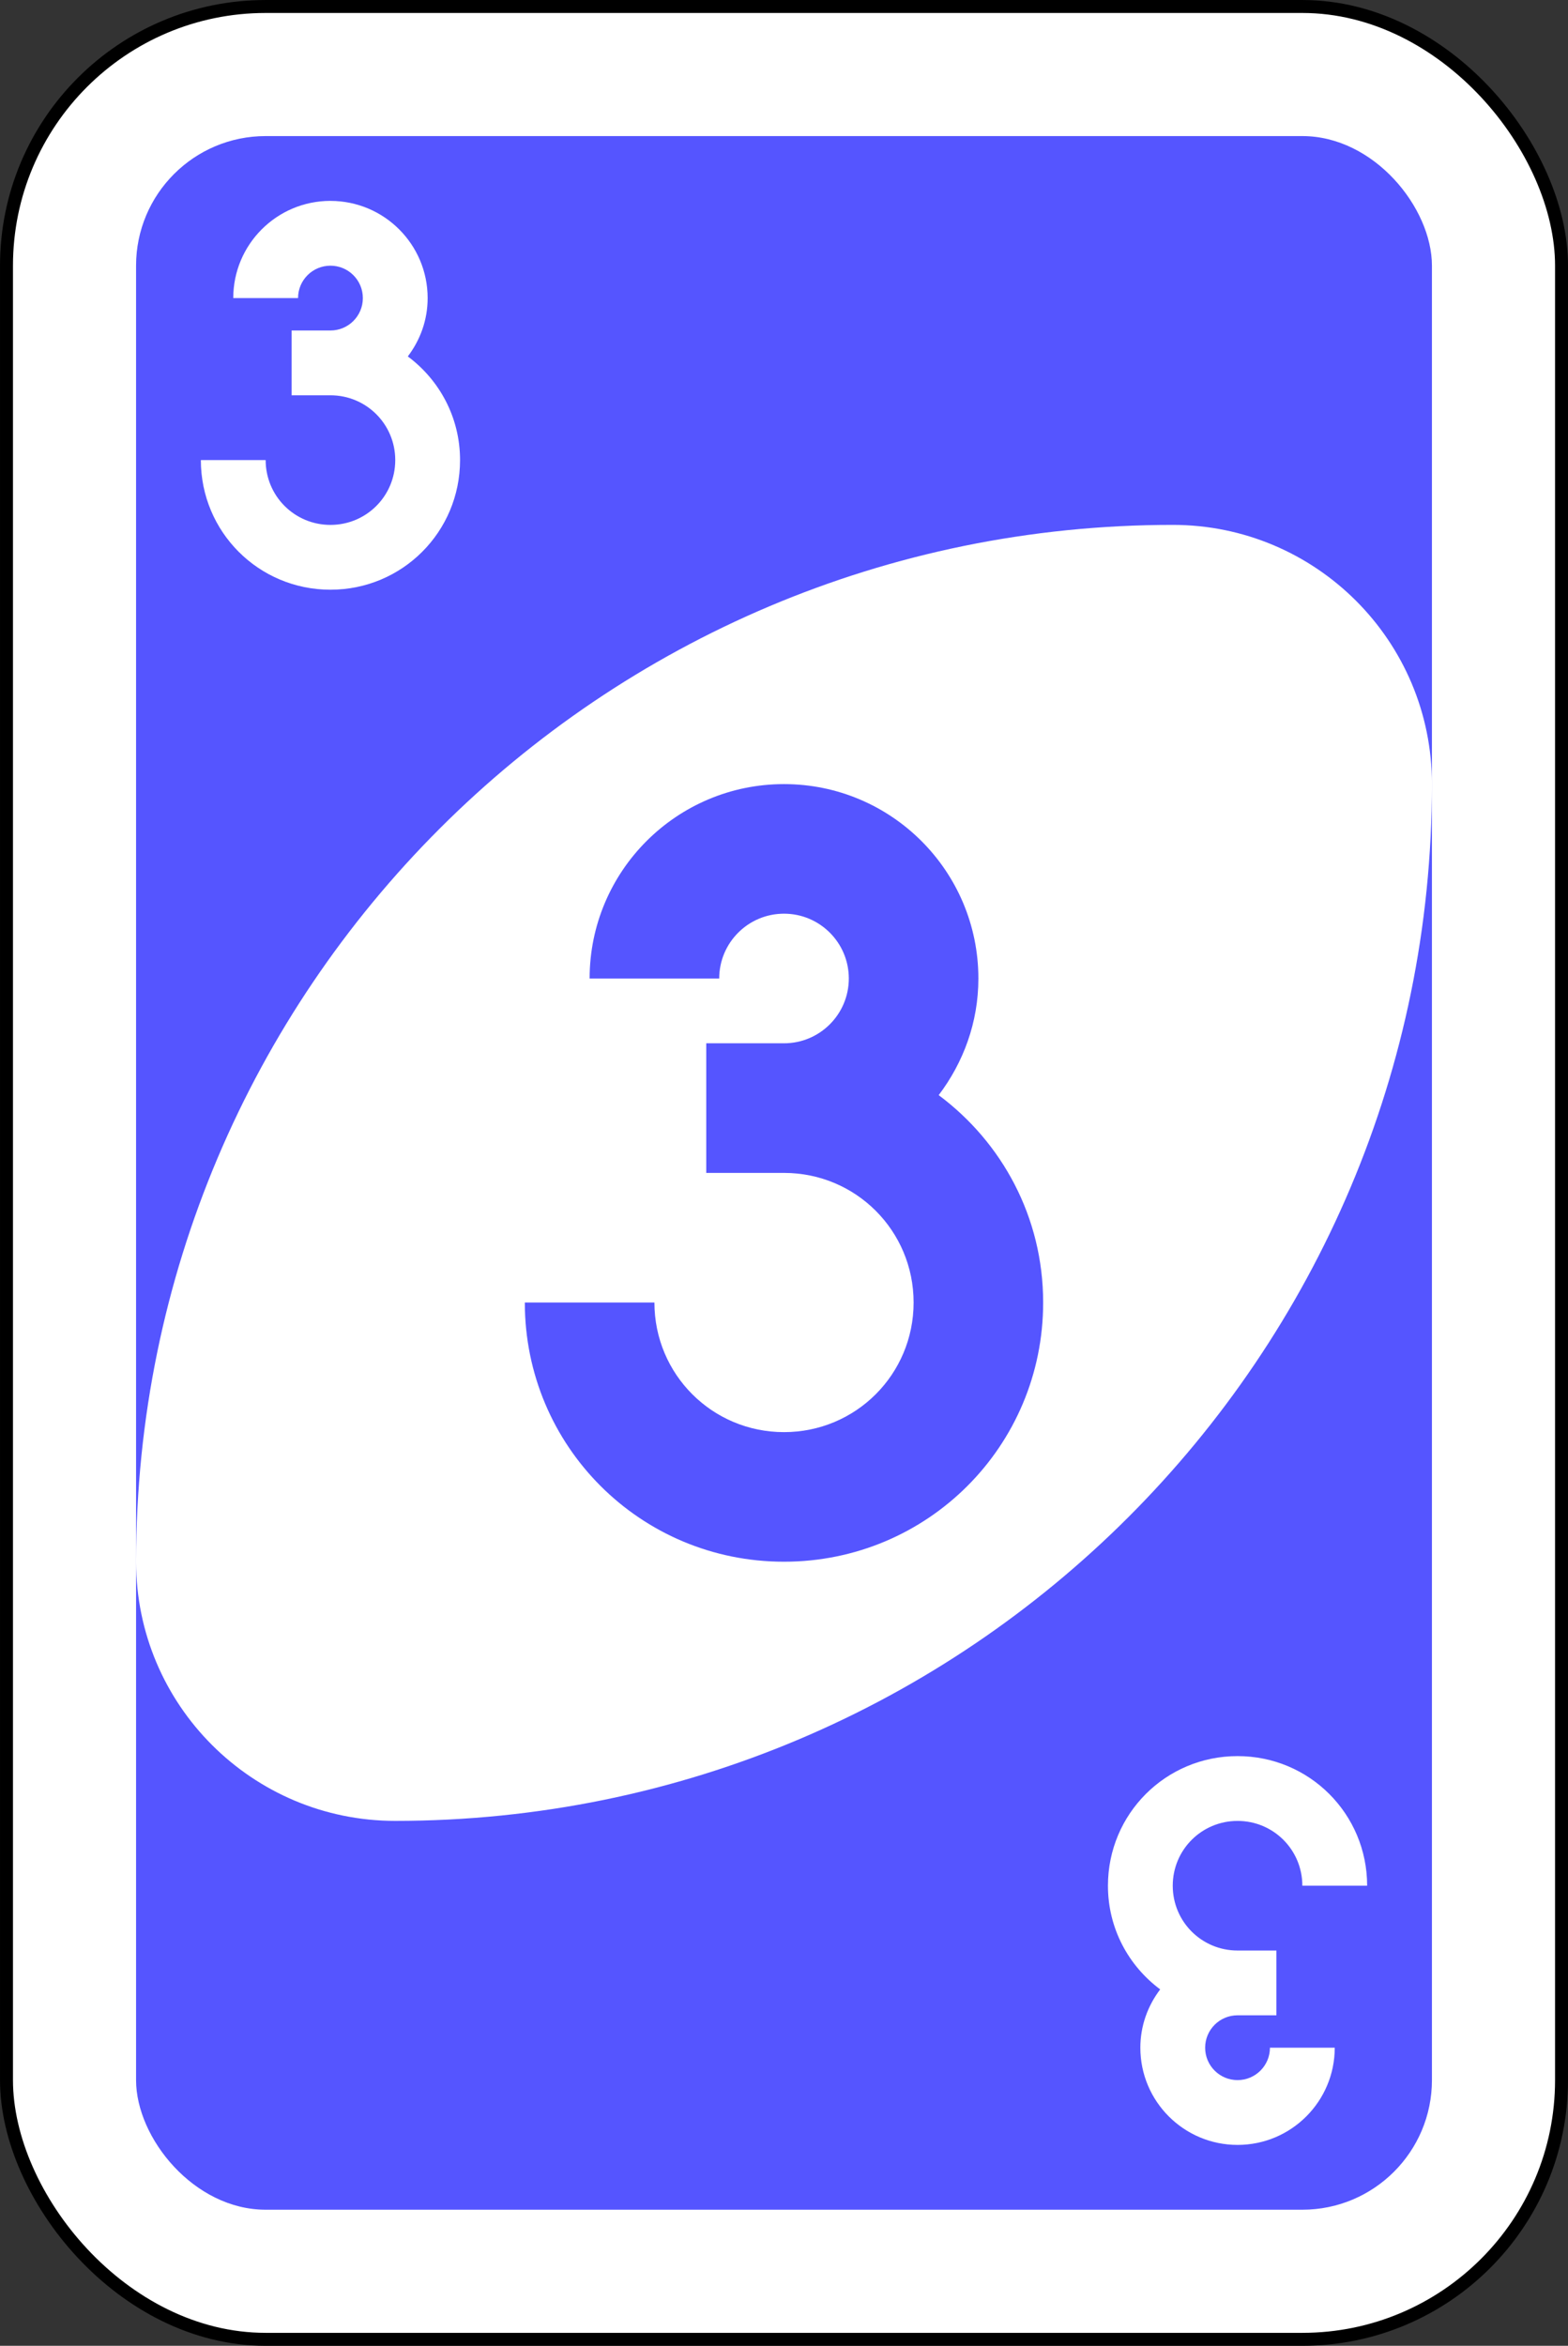 <?xml version="1.0" encoding="UTF-8" standalone="no"?>
<svg
   xmlns:dc="http://purl.org/dc/elements/1.1/"
   xmlns:cc="http://creativecommons.org/ns#"
   xmlns:rdf="http://www.w3.org/1999/02/22-rdf-syntax-ns#"
   xmlns:svg="http://www.w3.org/2000/svg"
   xmlns="http://www.w3.org/2000/svg"
   width="64.029mm"
   height="95.779mm"
   viewBox="0 0 64.029 95.779"
   version="1.1"
   id="svg996">
  <rect x="0" y="0" width="64.029" height="95.779" fill="#333333" stroke="none"/>
  <g
     id="layer1"
     transform="translate(-32.12,31.341)">
    <rect
       width="63.5"
       height="95.25"
       rx="10.583"
       ry="10.583"
       x="32.385"
       y="-31.076"
       id="rect2987-8-5"
       style="fill:#ffffff;fill-opacity:1;fill-rule:evenodd;stroke:#000000;stroke-width:0.529;stroke-miterlimit:4;stroke-dasharray:none" />
    <rect
       width="52.917"
       height="84.667"
       rx="5.292"
       ry="5.292"
       x="37.676"
       y="-25.785"
       id="rect3757-26-33"
       style="fill:#5555ff;fill-opacity:1;fill-rule:evenodd;stroke:none;stroke-width:1.058" />
    <path
       d="m 80.01,-9.91 c -23.38,0 -42.333,18.953 -42.333,42.333 0,5.845 4.738,10.583 10.583,10.583 23.38,0 42.333,-18.953 42.333,-42.333 0,-5.845 -4.738,-10.583 -10.583,-10.583 z"
       id="path3773-0-4-8-4-60-3"
       style="fill:#ffffff;fill-opacity:1;fill-rule:evenodd;stroke:none;stroke-width:1.058" />
    <path
       d="m 64.135,0.674 c -4.384,0 -7.938,3.554 -7.938,7.937 h 5.292 c 0,-1.461 1.185,-2.646 2.646,-2.646 1.461,0 2.646,1.185 2.646,2.646 0,1.461 -1.185,2.646 -2.646,2.646 h -3.175 v 5.292 h 3.175 c 2.932,0 5.292,2.36 5.292,5.292 0,2.932 -2.36,5.292 -5.292,5.292 -2.932,0 -5.292,-2.36 -5.292,-5.292 H 53.551 c 0,5.863 4.72,10.583 10.583,10.583 5.863,0 10.583,-4.72 10.583,-10.583 0,-3.486 -1.681,-6.541 -4.266,-8.467 1.007,-1.331 1.621,-2.965 1.621,-4.763 0,-4.384 -3.554,-7.937 -7.938,-7.937 z"
       id="rect3163-52-9-8-1-1-2-7-3-6-4-6-1-8-7-0-1"
       style="fill:#5555ff;fill-opacity:1;stroke:none;stroke-width:1.058" />
    <path
       d="m 45.614,-23.139 c -2.192,0 -3.969,1.777 -3.969,3.969 h 2.646 c 0,-0.731 0.592,-1.323 1.323,-1.323 0.731,0 1.323,0.592 1.323,1.323 0,0.731 -0.592,1.323 -1.323,1.323 h -1.587 v 2.646 h 1.587 c 1.466,0 2.646,1.18 2.646,2.646 0,1.466 -1.18,2.646 -2.646,2.646 -1.466,0 -2.646,-1.18 -2.646,-2.646 h -2.646 c 0,2.932 2.36,5.292 5.292,5.292 2.932,0 5.292,-2.36 5.292,-5.292 0,-1.743 -0.84,-3.27 -2.133,-4.233 0.504,-0.665 0.81,-1.482 0.81,-2.381 0,-2.192 -1.777,-3.969 -3.969,-3.969 z"
       id="rect3163-52-9-8-1-1-2-7-3-6-4-6-1-8-7-0-6-2"
       style="fill:#ffffff;fill-opacity:1;stroke:none;stroke-width:1.058" />
    <path
       d="m 82.655,56.236 c 2.192,0 3.969,-1.777 3.969,-3.969 h -2.646 c 0,0.731 -0.592,1.323 -1.323,1.323 -0.731,0 -1.323,-0.592 -1.323,-1.323 0,-0.731 0.592,-1.323 1.323,-1.323 h 1.587 V 48.299 h -1.587 c -1.466,0 -2.646,-1.18 -2.646,-2.646 0,-1.466 1.18,-2.646 2.646,-2.646 1.466,0 2.646,1.18 2.646,2.646 h 2.646 c 0,-2.932 -2.36,-5.292 -5.292,-5.292 -2.932,0 -5.292,2.36 -5.292,5.292 0,1.743 0.84,3.27 2.133,4.233 -0.504,0.665 -0.81,1.482 -0.81,2.381 0,2.192 1.777,3.969 3.969,3.969 z"
       id="rect3163-52-9-8-1-1-2-7-3-6-4-6-1-8-7-0-6-2-6"
       style="fill:#ffffff;fill-opacity:1;stroke:none;stroke-width:1.058" />
  </g>
</svg>
